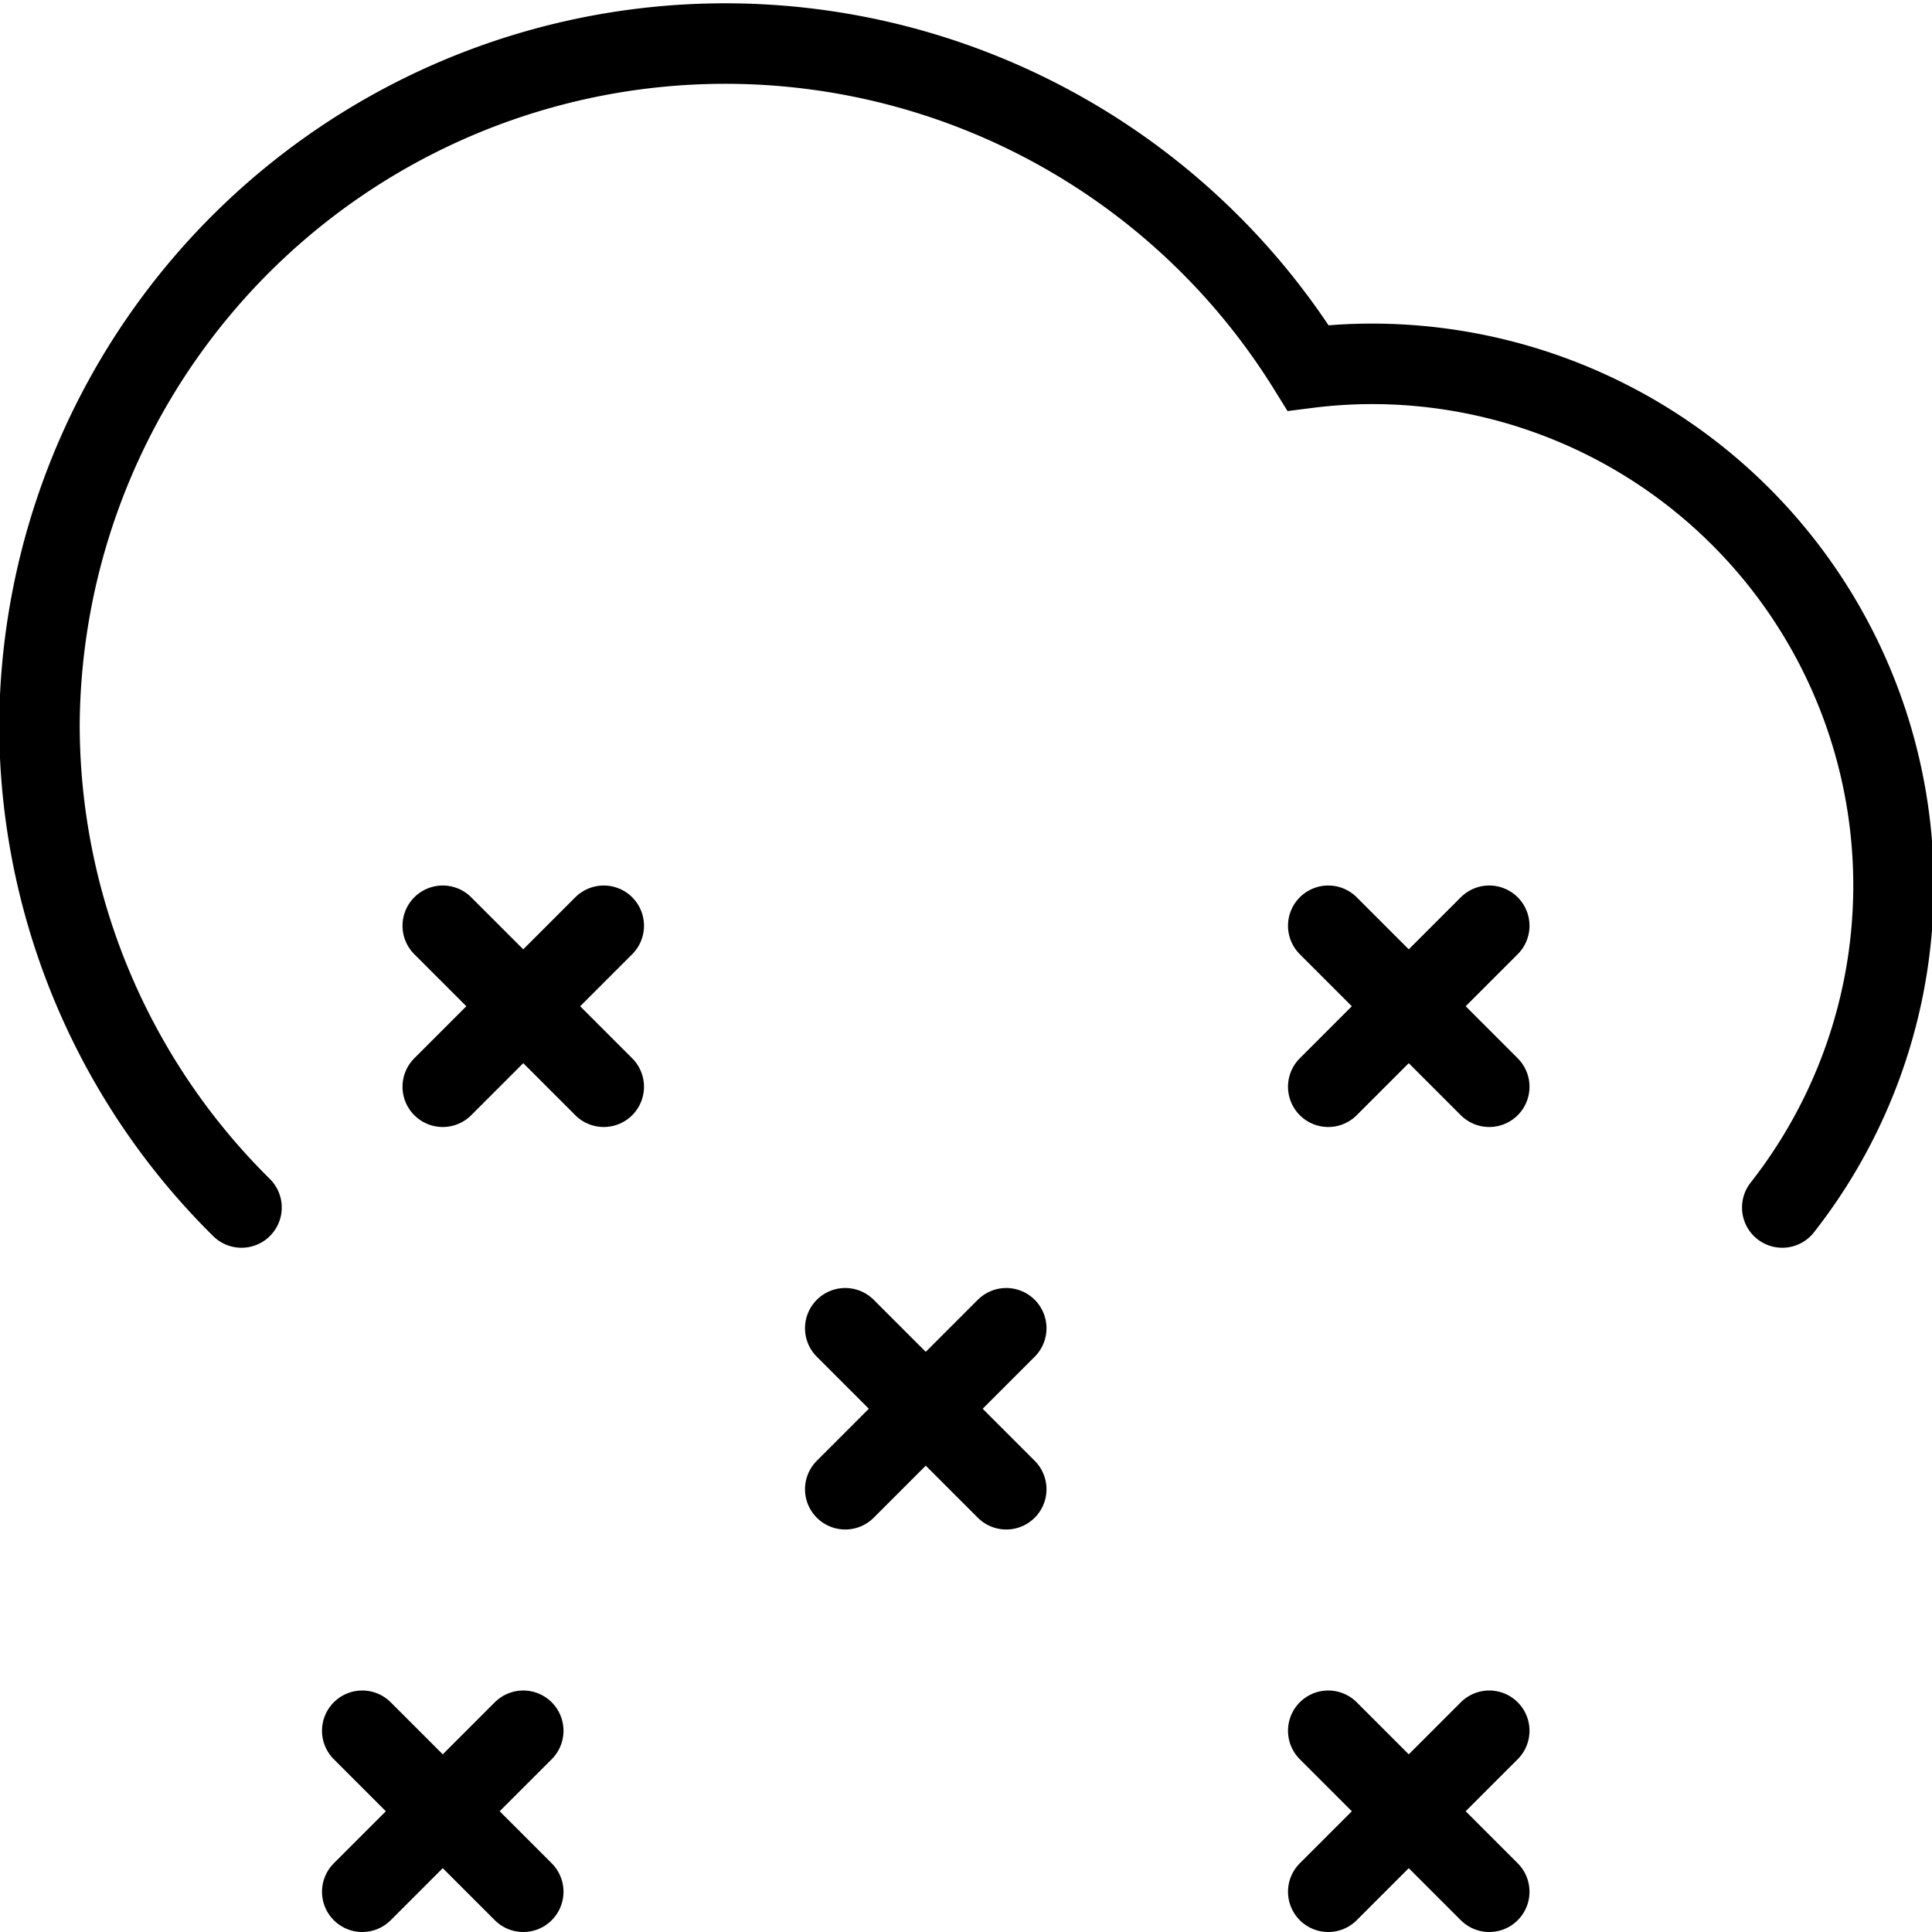 <svg xmlns="http://www.w3.org/2000/svg" viewBox="0 0 24 24"><path d="M22.14,15A6.48,6.48,0,0,0,17,4.52a6.3,6.3,0,0,0-.75.05A8.52,8.52,0,0,0,.49,9,8.44,8.44,0,0,0,3,15" fill="none" stroke="#000" stroke-linecap="round" stroke-miterlimit="10"/><line x1="5.5" y1="11.5" x2="7.5" y2="13.5" fill="none" stroke="#000" stroke-linecap="round" stroke-miterlimit="10"/><line x1="7.5" y1="11.5" x2="5.5" y2="13.5" fill="none" stroke="#000" stroke-linecap="round" stroke-miterlimit="10"/><line x1="16.5" y1="11.5" x2="18.5" y2="13.5" fill="none" stroke="#000" stroke-linecap="round" stroke-miterlimit="10"/><line x1="18.5" y1="11.5" x2="16.5" y2="13.5" fill="none" stroke="#000" stroke-linecap="round" stroke-miterlimit="10"/><line x1="4.5" y1="21.5" x2="6.5" y2="23.5" fill="none" stroke="#000" stroke-linecap="round" stroke-miterlimit="10"/><line x1="6.5" y1="21.5" x2="4.5" y2="23.5" fill="none" stroke="#000" stroke-linecap="round" stroke-miterlimit="10"/><line x1="10.5" y1="16.5" x2="12.5" y2="18.5" fill="none" stroke="#000" stroke-linecap="round" stroke-miterlimit="10"/><line x1="12.5" y1="16.5" x2="10.5" y2="18.5" fill="none" stroke="#000" stroke-linecap="round" stroke-miterlimit="10"/><line x1="16.5" y1="21.5" x2="18.5" y2="23.5" fill="none" stroke="#000" stroke-linecap="round" stroke-miterlimit="10"/><line x1="18.5" y1="21.5" x2="16.5" y2="23.5" fill="none" stroke="#000" stroke-linecap="round" stroke-miterlimit="10"/></svg>